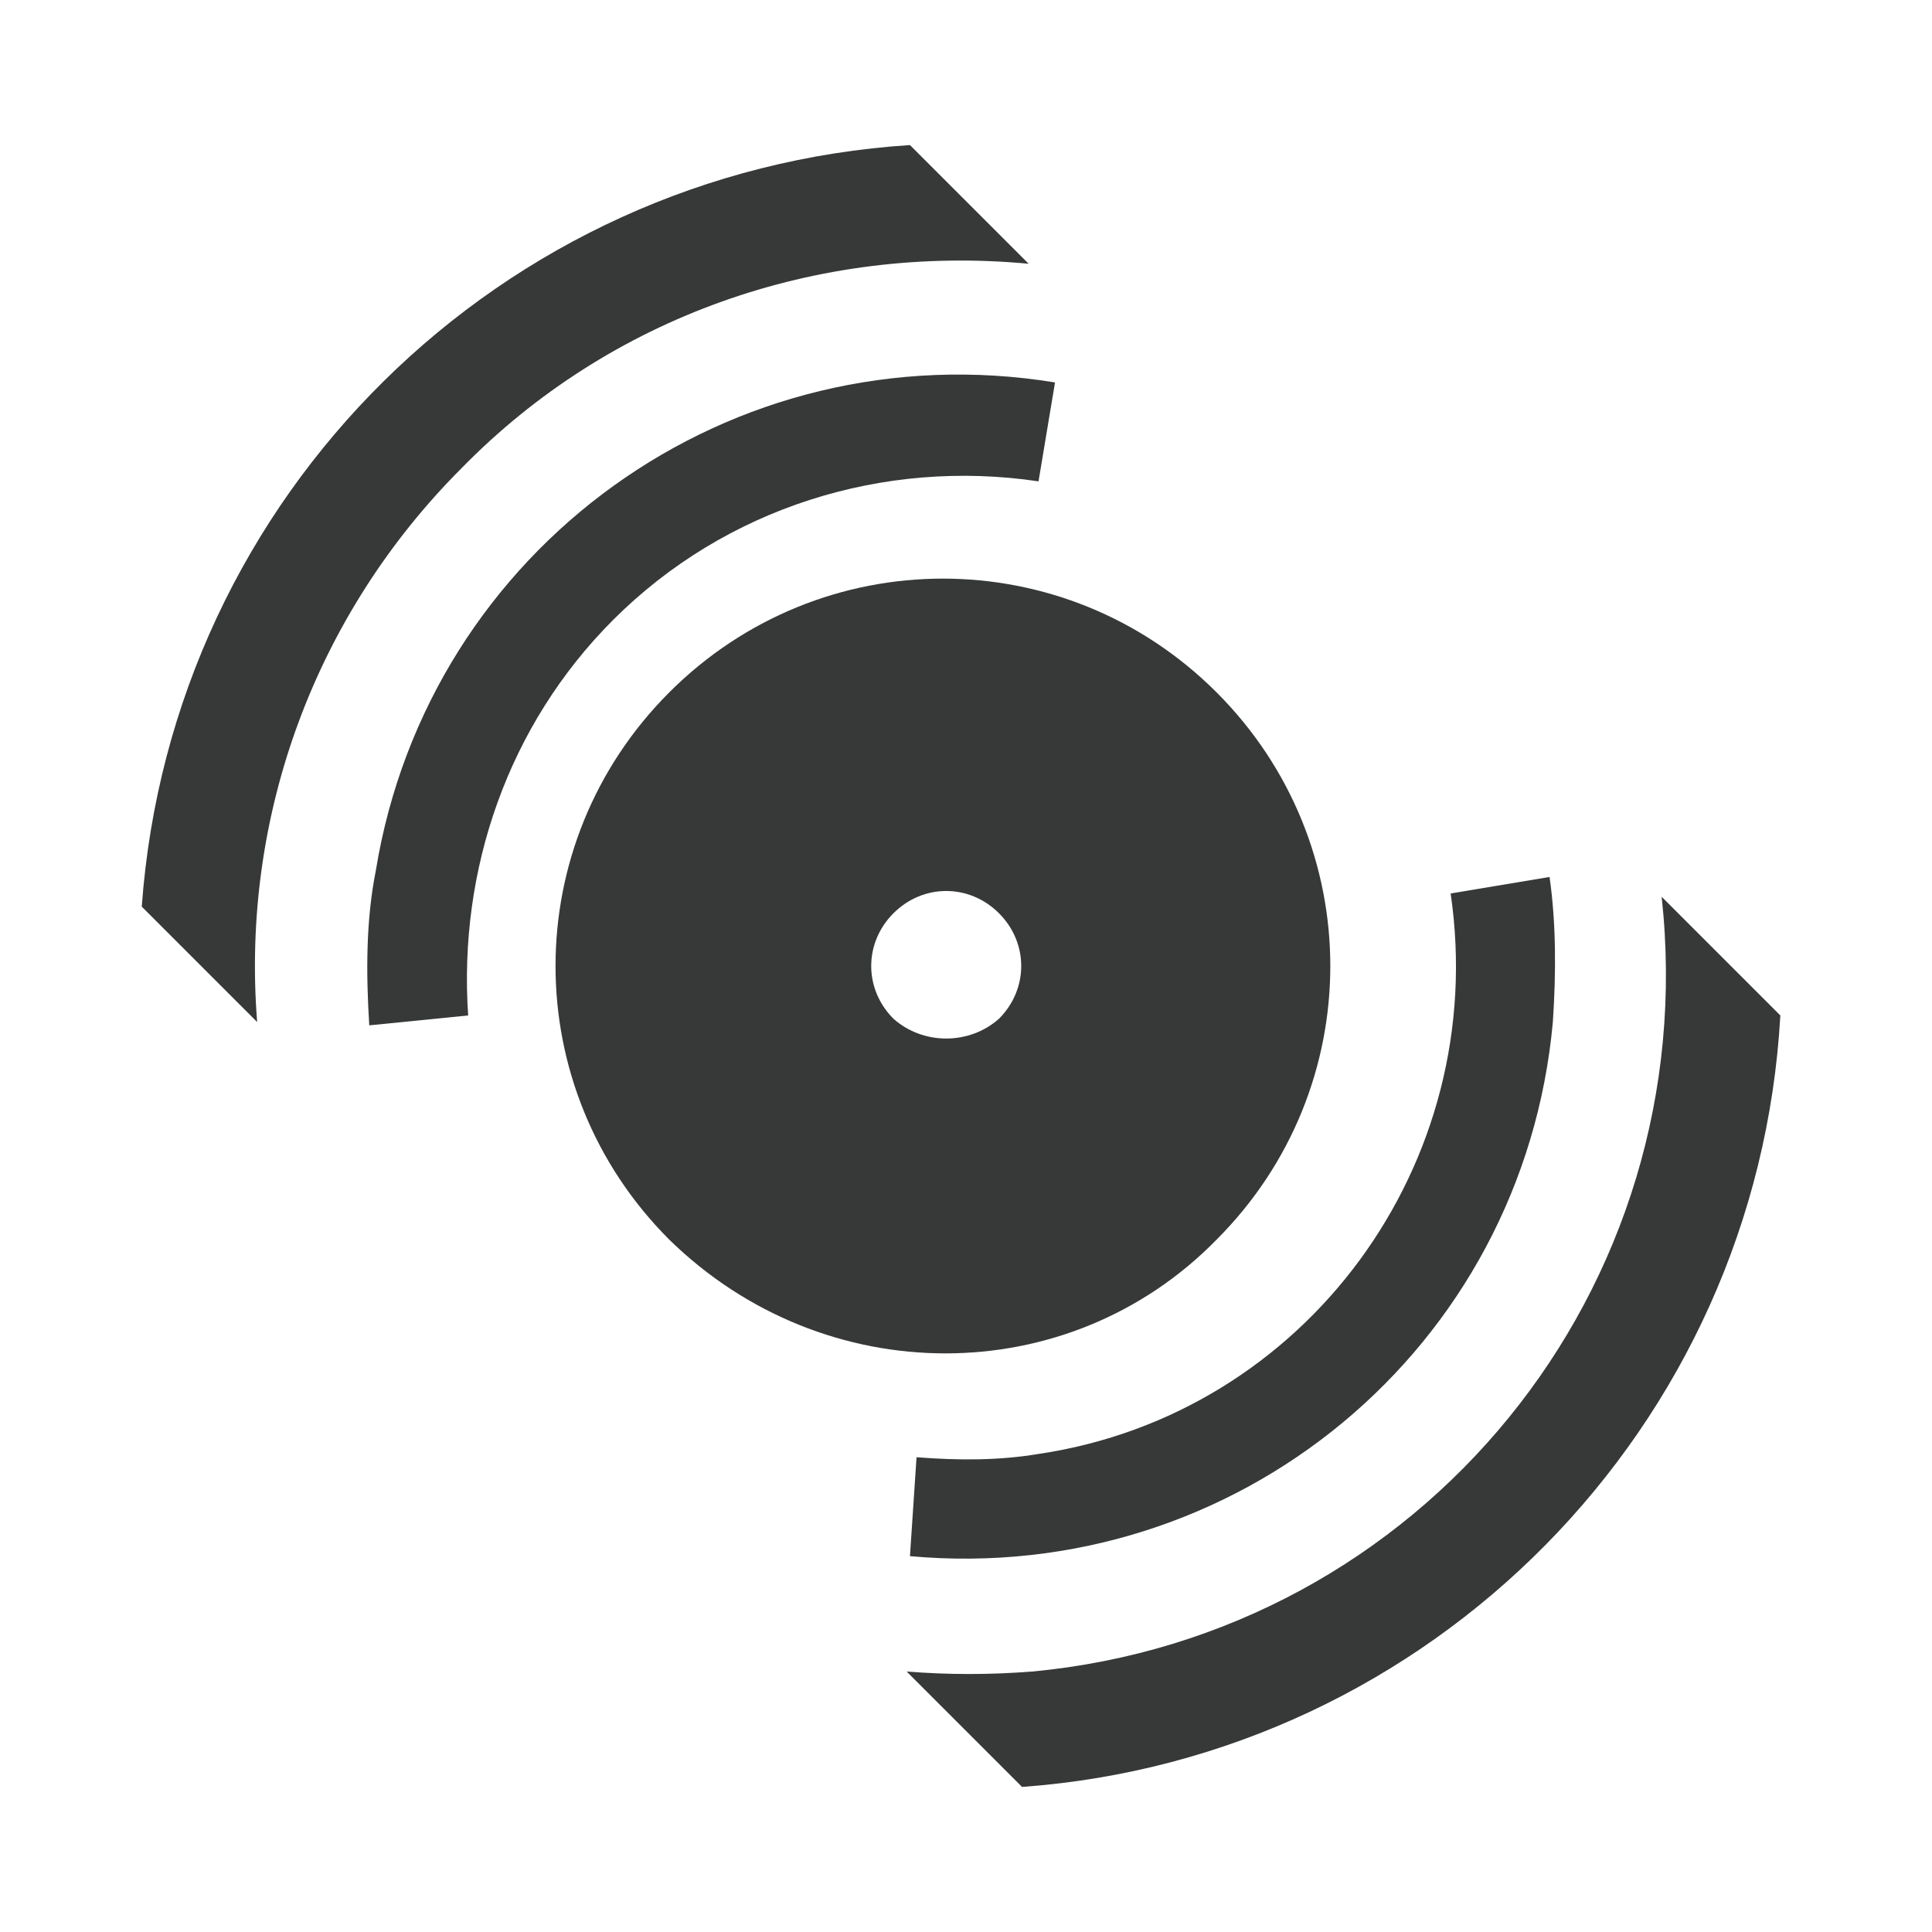 <?xml version="1.0" encoding="utf-8"?>
<!-- Generator: Adobe Illustrator 23.0.6, SVG Export Plug-In . SVG Version: 6.00 Build 0)  -->
<svg version="1.1" id="Layer_1" xmlns="http://www.w3.org/2000/svg" xmlns:xlink="http://www.w3.org/1999/xlink" x="0px" y="0px"
	 viewBox="0 0 58.6 58.6" style="enable-background:new 0 0 58.6 58.6;" xml:space="preserve">
<style type="text/css">
	.st0{fill:#373939;}
</style>

<g>
	<animate  accumulate="none" additive="replace" attributeName="opacity" calcMode="linear" dur="3s" fill="remove" repeatCount="indefinite" restart="always" values="0;1;0">
	</animate>
	<path class="st0" d="M31.5,44.1c-1.2,0.2-2.4,0.2-3.7,0.1l-0.2,3c9.9,0.9,18.6-6.3,19.5-16.2c0.1-1.5,0.1-3-0.1-4.4l0,0l-3,0.5
		C45.2,35.3,39.6,42.9,31.5,44.1z"/>
	<path class="st0" d="M14,14.2C18.5,9.6,24.8,7.4,31.2,8l-3.6-3.6C15.2,5.2,5.2,15,4.3,27.5L7.8,31C7.3,24.7,9.6,18.6,14,14.2z"/>
	<path class="st0" d="M18.6,18.8c3.4-3.4,8.2-4.9,12.9-4.2l0.5-3c-9.8-1.6-19,5-20.6,14.8c-0.3,1.5-0.3,3.1-0.2,4.7l3-0.3
		C13.9,26.4,15.4,22,18.6,18.8z"/>
	<path class="st0" d="M31.3,50.7c-1.3,0.1-2.5,0.1-3.8,0l3.5,3.5c12.4-0.9,22.3-10.9,23-23.4l-3.6-3.6
		C51.7,39.1,43.1,49.6,31.3,50.7z"/>
</g>
<path class="st0" d="M36.9,37.6c4.6-4.6,4.6-12,0-16.6c-4.6-4.6-12-4.6-16.6,0c-4.6,4.6-4.6,12,0,16.6C25,42.2,32.4,42.2,36.9,37.6z
	 M27.1,30.9c-0.9-0.9-0.9-2.3,0-3.2c0.9-0.9,2.3-0.9,3.2,0c0.9,0.9,0.9,2.3,0,3.2C29.4,31.7,28,31.7,27.1,30.9L27.1,30.9z"/>
</svg>
